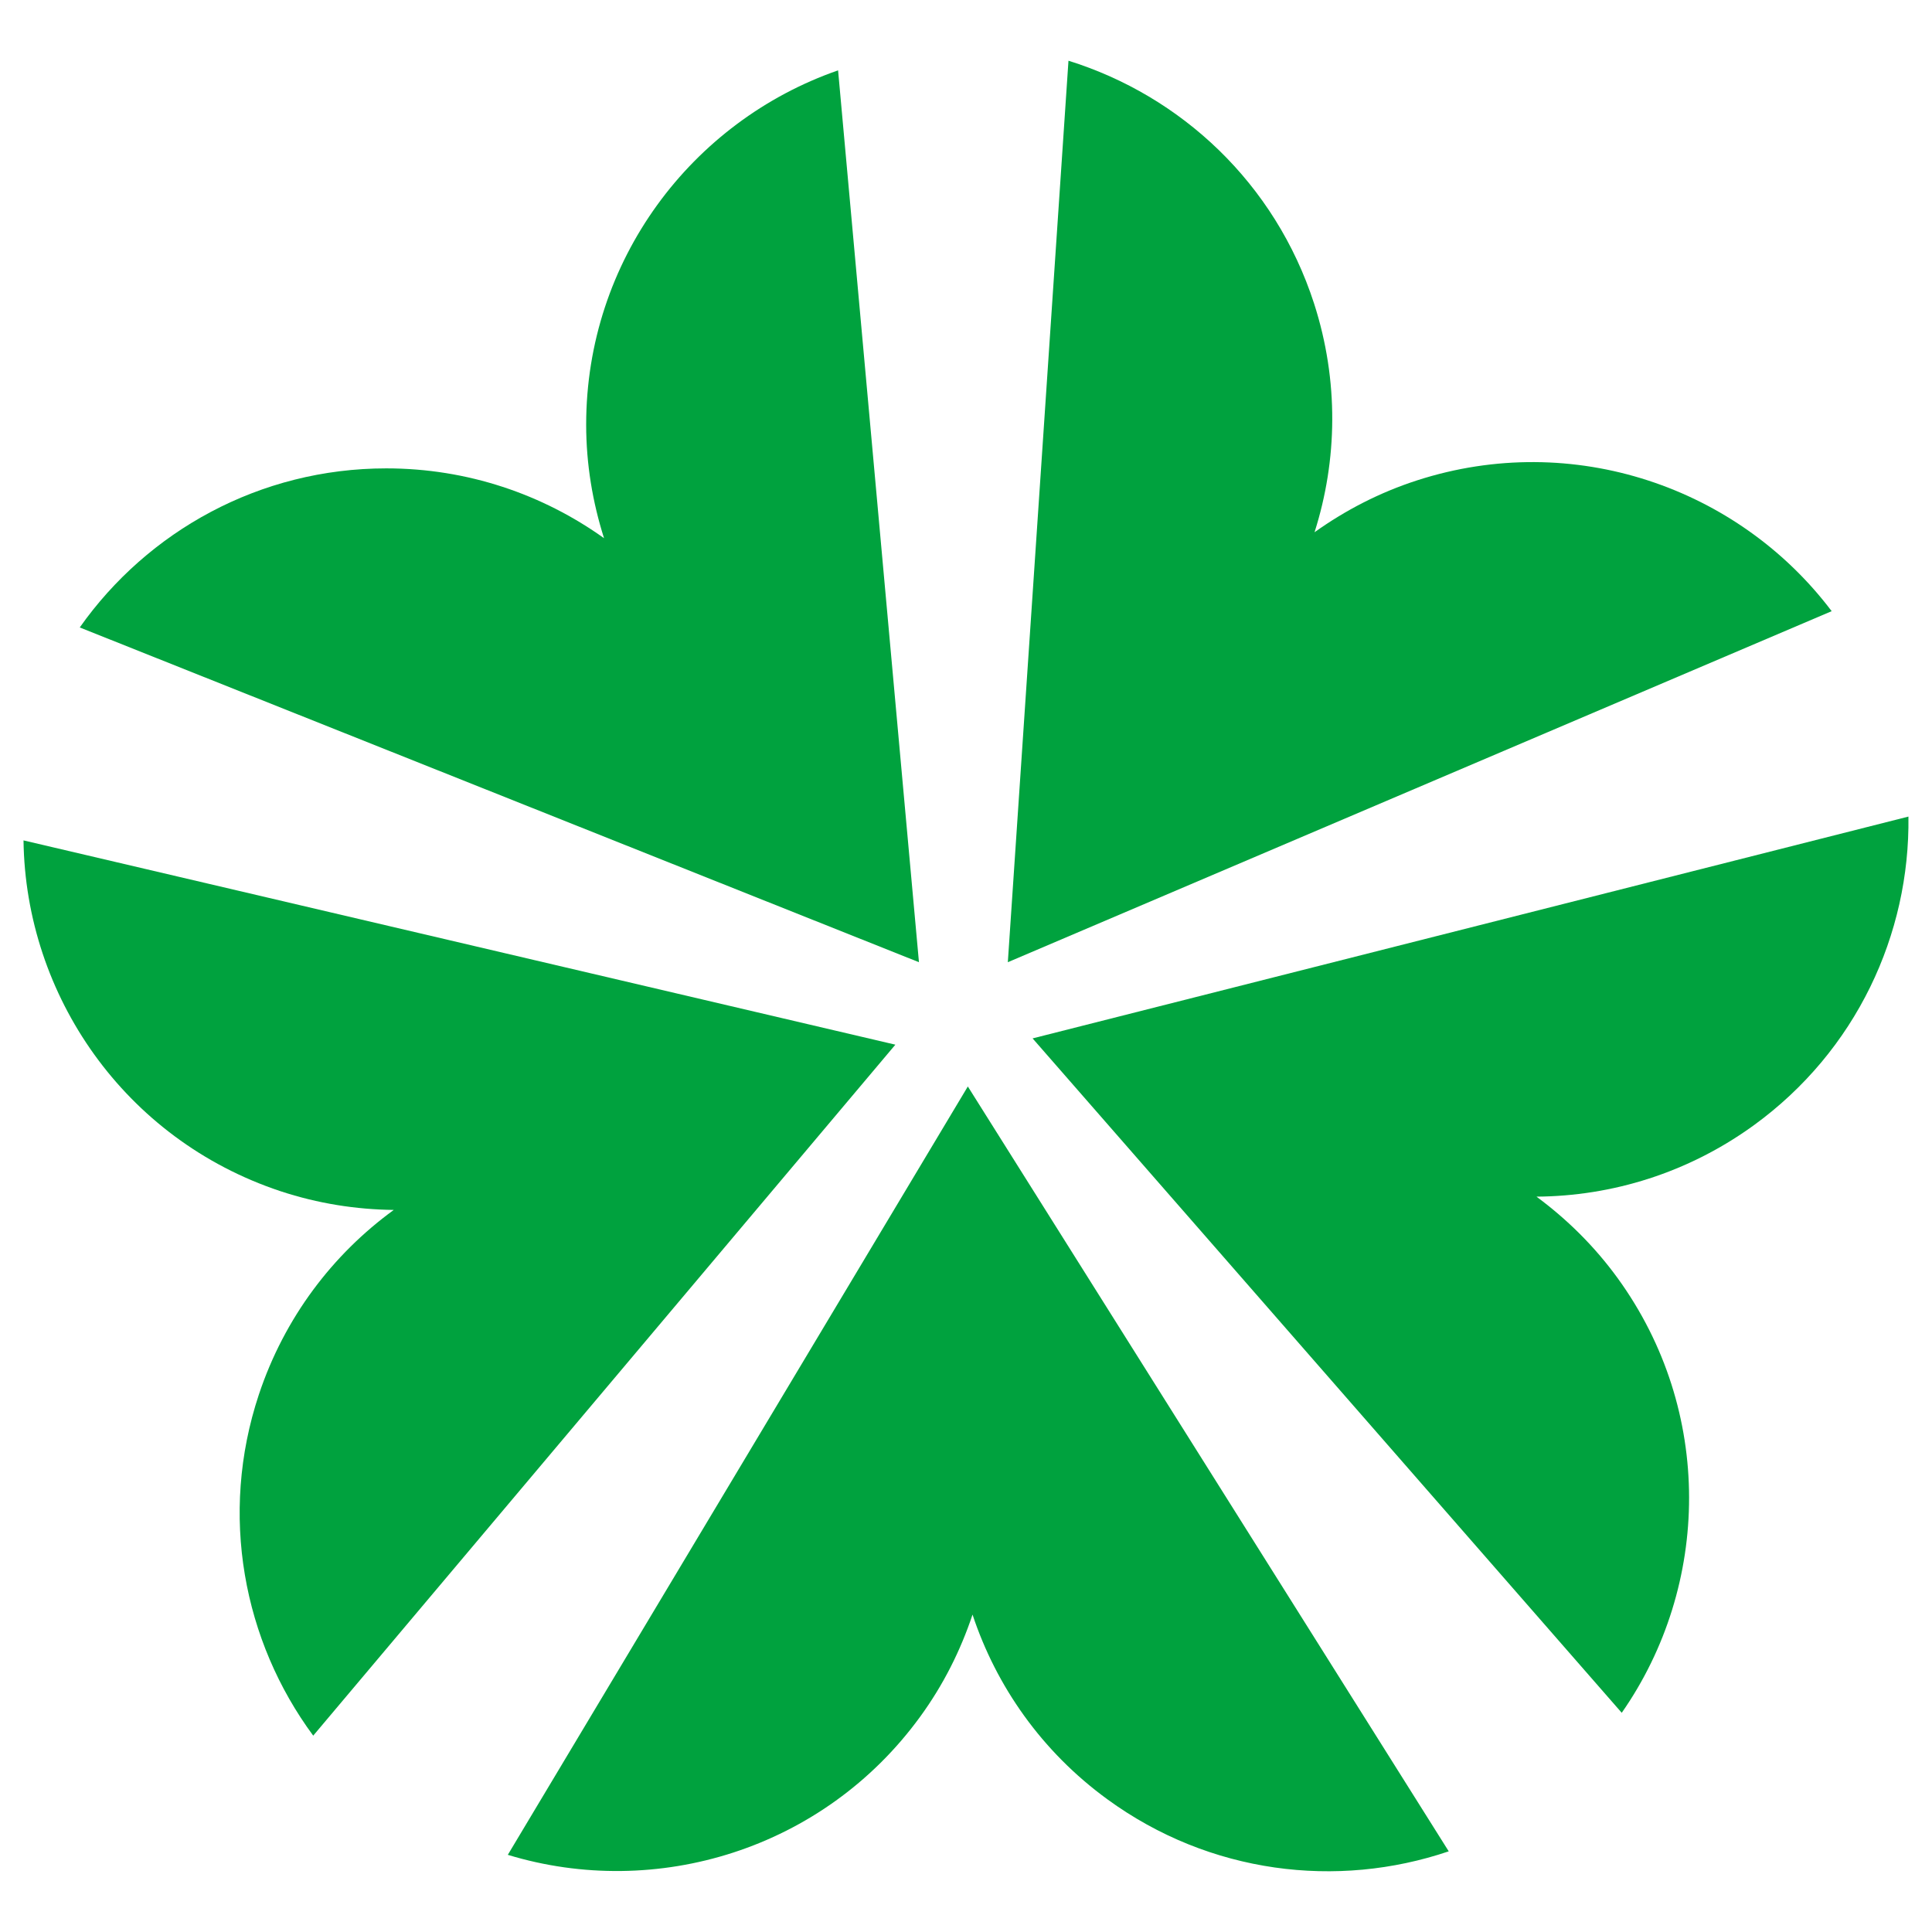 <?xml version="1.0" encoding="iso-8859-1"?>
<!-- Generator: Adobe Illustrator 15.1.0, SVG Export Plug-In . SVG Version: 6.00 Build 0)  -->
<!DOCTYPE svg PUBLIC "-//W3C//DTD SVG 1.1//EN" "http://www.w3.org/Graphics/SVG/1.1/DTD/svg11.dtd">
<svg version="1.1" id="&#xB808;&#xC774;&#xC5B4;_1" xmlns="http://www.w3.org/2000/svg" xmlns:xlink="http://www.w3.org/1999/xlink"
	 x="0px" y="0px" width="100px" height="100px" viewBox="0 0 100 100" style="enable-background:new 0 0 100 100;"
	 xml:space="preserve">
<g>
	<path style="fill:#00A23E;" d="M47.565,49.804L43.379,3.642c-7.591,2.636-13.039,9.849-13.039,18.335
		c0,2.054,0.335,4.024,0.925,5.88c-3.177-2.27-7.066-3.614-11.271-3.614c-6.556,0-12.354,3.255-15.866,8.234L47.565,49.804z"/>
	<path style="fill:#00A23E;" d="M46.344,54.072L1.217,43.499c0.106,8.035,5.237,15.478,13.292,18.154
		c1.948,0.644,3.924,0.95,5.872,0.973c-3.158,2.299-5.655,5.569-6.983,9.558c-2.066,6.224-0.804,12.753,2.814,17.653L46.344,54.072z
		"/>
	<path style="fill:#00A23E;" d="M50.095,56.236l-23.811,39.77c7.685,2.34,16.336-0.277,21.336-7.139
		c1.209-1.657,2.101-3.445,2.718-5.296c1.229,3.707,3.581,7.084,6.979,9.56c5.296,3.863,11.899,4.65,17.669,2.694L50.095,56.236z"/>
	<path style="fill:#00A23E;" d="M52.165,49.804l42.642-18.17c-4.841-6.413-13.379-9.379-21.454-6.772
		c-1.954,0.631-3.729,1.556-5.313,2.687c1.186-3.722,1.267-7.834-0.023-11.836C66.001,9.475,61.123,4.957,55.304,3.143
		L52.165,49.804z"/>
	<path style="fill:#00A23E;" d="M53.447,53.747l30.494,34.907c4.596-6.59,4.77-15.632-0.213-22.499
		c-1.204-1.658-2.634-3.06-4.201-4.217c3.905-0.026,7.84-1.224,11.245-3.691c5.307-3.852,8.09-9.887,8.008-15.981L53.447,53.747z"/>
</g>
</svg>
